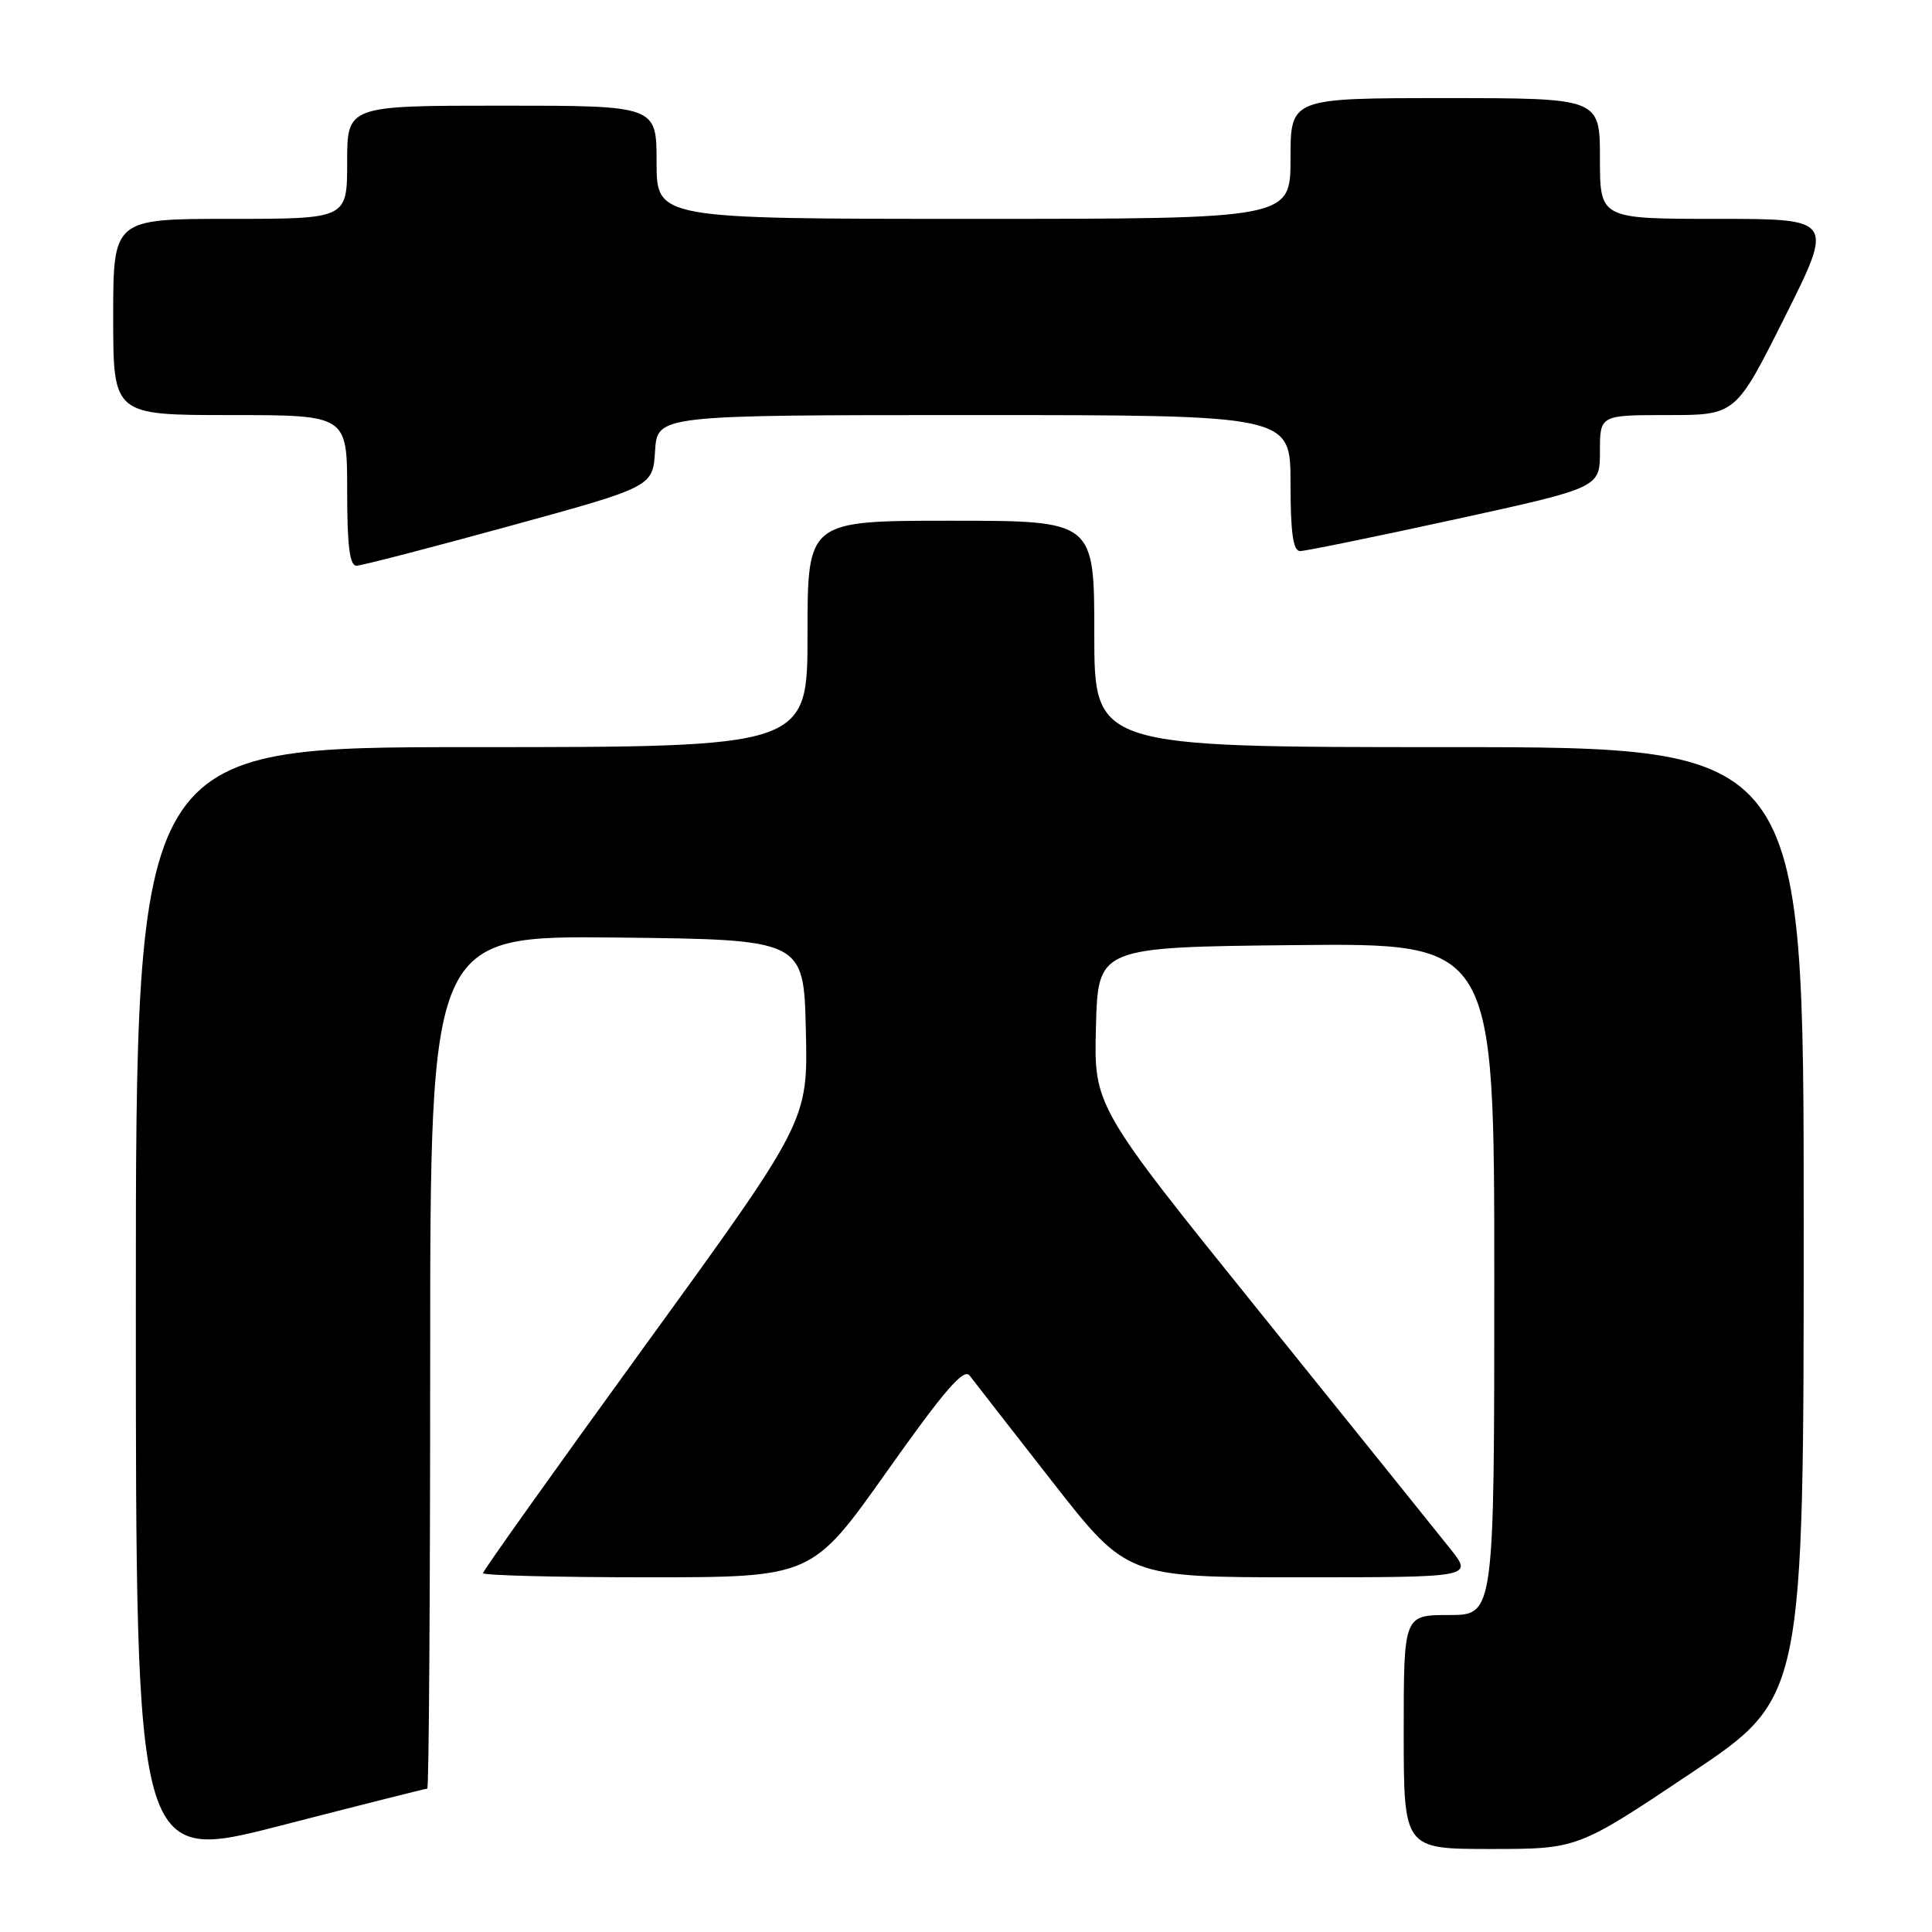 <?xml version="1.0" encoding="UTF-8" standalone="no"?>
<!DOCTYPE svg PUBLIC "-//W3C//DTD SVG 1.1//EN" "http://www.w3.org/Graphics/SVG/1.1/DTD/svg11.dtd" >
<svg xmlns="http://www.w3.org/2000/svg" xmlns:xlink="http://www.w3.org/1999/xlink" version="1.1" viewBox="0 0 256 256">
 <g >
 <path fill="currentColor"
d=" M 56.62 237.00 C 56.83 237.00 57.00 211.57 57.00 180.48 C 57.00 123.97 57.00 123.97 81.75 124.23 C 106.50 124.50 106.50 124.50 106.78 136.52 C 107.06 148.54 107.06 148.54 85.53 178.22 C 73.69 194.54 64.00 208.14 64.00 208.45 C 64.00 208.75 73.81 209.00 85.79 209.00 C 107.59 209.00 107.59 209.00 117.53 194.96 C 125.12 184.24 127.71 181.24 128.48 182.27 C 129.04 183.01 133.97 189.33 139.42 196.31 C 149.34 209.00 149.34 209.00 172.26 209.00 C 195.17 209.00 195.17 209.00 192.19 205.25 C 190.55 203.19 179.25 189.14 167.08 174.04 C 144.94 146.58 144.94 146.58 145.22 136.04 C 145.50 125.50 145.50 125.50 171.75 125.23 C 198.00 124.97 198.00 124.97 198.00 169.48 C 198.00 214.00 198.00 214.00 192.00 214.00 C 186.00 214.00 186.00 214.00 186.00 229.50 C 186.00 245.00 186.00 245.00 197.52 245.00 C 209.05 245.00 209.05 245.00 224.02 234.98 C 239.00 224.97 239.00 224.97 239.00 161.98 C 239.00 99.00 239.00 99.00 192.00 99.00 C 145.00 99.00 145.00 99.00 145.00 84.00 C 145.00 69.00 145.00 69.00 126.00 69.00 C 107.00 69.00 107.00 69.00 107.00 84.00 C 107.00 99.00 107.00 99.00 62.50 99.00 C 18.00 99.00 18.00 99.00 18.00 172.92 C 18.00 246.84 18.00 246.84 37.12 241.92 C 47.63 239.21 56.41 237.00 56.62 237.00 Z  M 67.50 69.71 C 86.50 64.50 86.50 64.50 86.80 59.75 C 87.11 55.00 87.11 55.00 129.05 55.00 C 171.00 55.00 171.00 55.00 171.00 64.00 C 171.00 70.52 171.34 73.00 172.25 73.02 C 172.94 73.03 182.16 71.14 192.75 68.83 C 212.00 64.62 212.00 64.62 212.00 59.81 C 212.00 55.00 212.00 55.00 220.99 55.00 C 229.99 55.00 229.99 55.00 236.50 42.00 C 243.01 29.00 243.01 29.00 227.51 29.00 C 212.00 29.00 212.00 29.00 212.00 21.00 C 212.00 13.00 212.00 13.00 191.50 13.00 C 171.00 13.00 171.00 13.00 171.00 21.00 C 171.00 29.00 171.00 29.00 129.00 29.00 C 87.00 29.00 87.00 29.00 87.00 21.50 C 87.00 14.00 87.00 14.00 66.50 14.00 C 46.00 14.00 46.00 14.00 46.00 21.50 C 46.00 29.00 46.00 29.00 30.50 29.00 C 15.00 29.00 15.00 29.00 15.00 42.00 C 15.00 55.00 15.00 55.00 30.50 55.00 C 46.00 55.00 46.00 55.00 46.00 65.00 C 46.00 72.35 46.33 74.99 47.25 74.96 C 47.94 74.94 57.05 72.58 67.50 69.71 Z "/>
</g>
</svg>